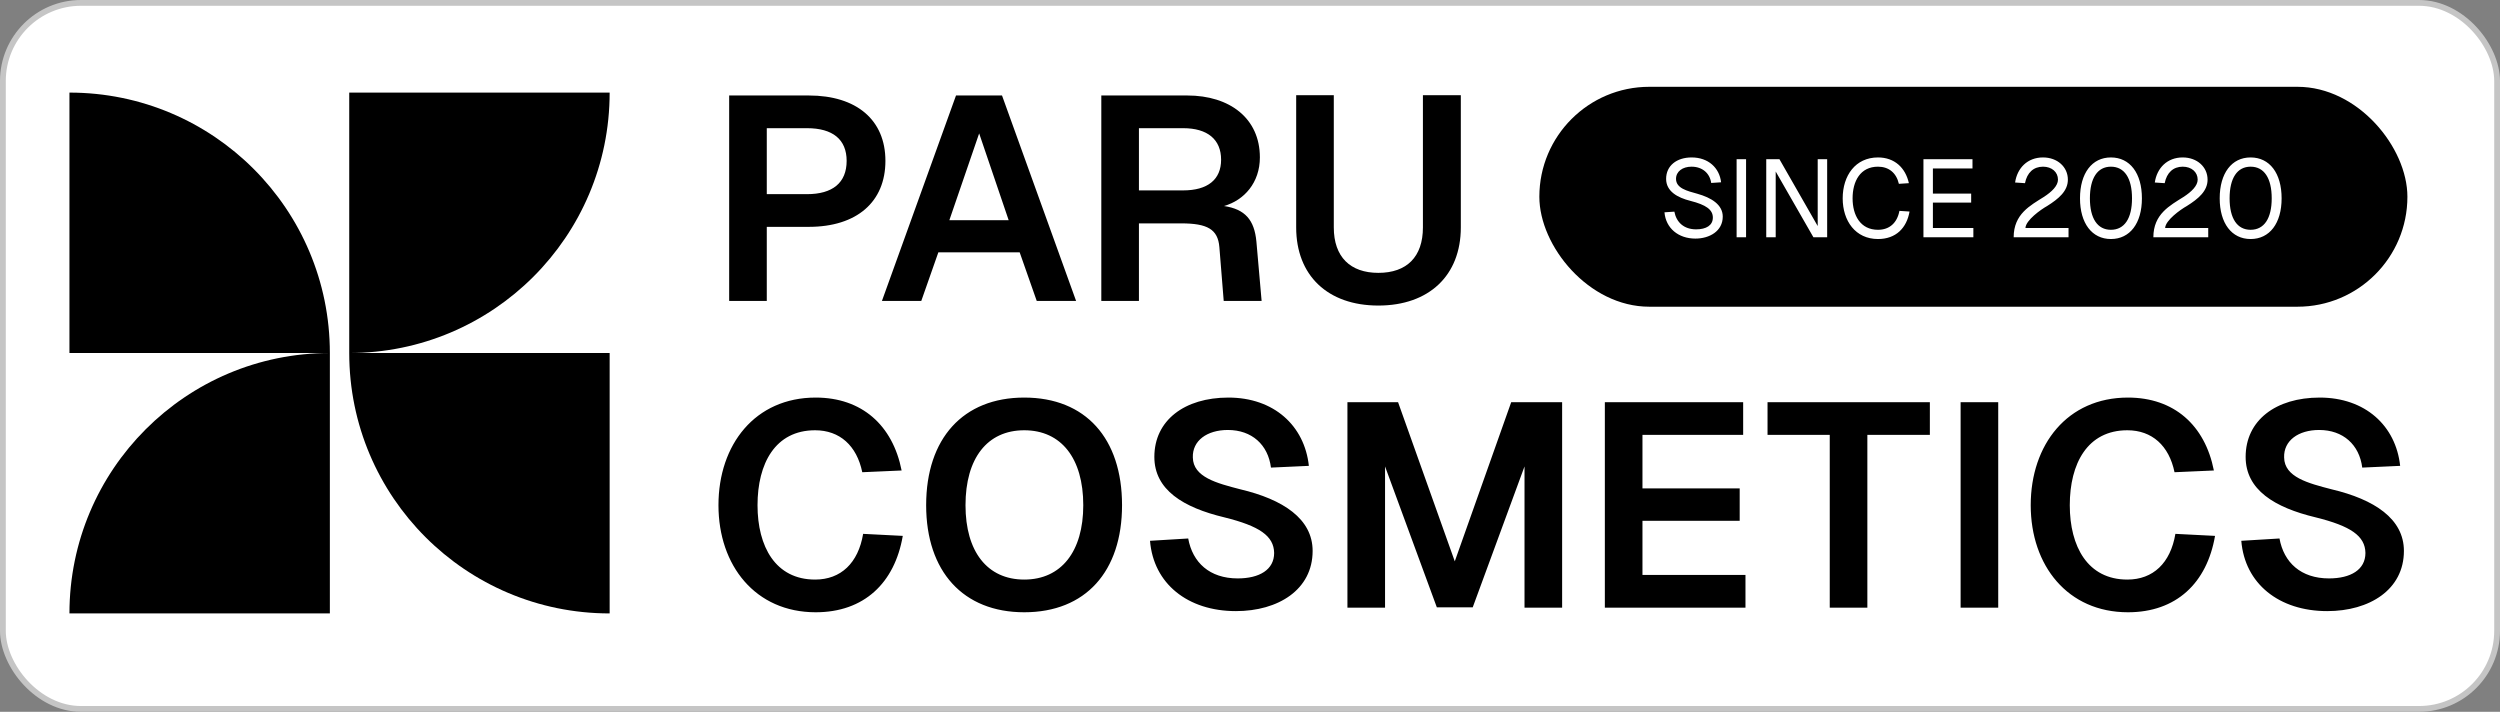 <svg width="432" height="123" viewBox="0 0 432 123" fill="none" xmlns="http://www.w3.org/2000/svg">
<rect x="0" y="0" width="432" height="123" fill="#808080" stroke="none"/>
<rect x="0.5" y="0.5" width="431" height="122" rx="13.5" fill="white" stroke="#C5C5C5"/>
<path d="M139.75 16.5C148.05 16.5 153 20.75 153 27.8C153 34.9 148.05 39.2 139.75 39.2H132.5V52H126V16.5H139.75ZM132.5 33.55H139.45C143.85 33.55 146.3 31.6 146.3 27.8C146.3 24.1 143.9 22.15 139.45 22.15H132.5V33.55ZM152.398 52L165.198 16.5H173.148L185.948 52H179.148L176.198 43.6H162.148L159.198 52H152.398ZM164.048 38.05H174.298L169.198 23.05L164.048 38.05ZM205.157 16.5C212.507 16.5 217.707 20.45 217.707 27.2C217.707 31.55 215.007 34.6 211.507 35.6C215.157 36.15 216.757 38 217.107 41.75L218.007 52H211.457L210.707 42.7C210.457 39.6 208.607 38.6 204.107 38.6H196.807V52H190.307V16.5H205.157ZM196.807 32.9H204.457C208.657 32.9 211.007 31.05 211.007 27.6C211.007 24.1 208.657 22.15 204.457 22.15H196.807V32.9ZM252.43 39.3C252.43 47.6 246.93 52.8 238.18 52.8C229.43 52.8 223.98 47.6 223.98 39.3V16.45H230.48V39.3C230.48 44.4 233.33 47.15 238.18 47.15C243.08 47.15 245.88 44.4 245.88 39.3V16.45H252.43V39.3Z" fill="black"/>
<path d="M156 92.6C154.6 100.75 149.3 105.8 140.95 105.8C130.55 105.8 124.15 97.75 124.15 87.3C124.15 76.8 130.5 68.7 140.95 68.7C148.9 68.7 154.25 73.45 155.8 81.3L149 81.6C148.05 77 145.1 74.35 140.85 74.35C133.95 74.35 130.9 80.1 130.9 87.3C130.9 94.45 134 100.15 140.85 100.15C145.3 100.15 148.3 97.3 149.15 92.25L156 92.6ZM176.989 105.8C166.439 105.8 160.039 98.75 160.039 87.3C160.039 75.75 166.439 68.7 176.989 68.7C187.589 68.7 193.889 75.75 193.889 87.3C193.889 98.75 187.589 105.8 176.989 105.8ZM166.839 87.3C166.839 95.3 170.589 100.15 176.989 100.15C183.389 100.15 187.189 95.3 187.189 87.3C187.189 79.2 183.389 74.35 176.989 74.35C170.589 74.35 166.839 79.2 166.839 87.3ZM205.322 93.05C206.072 97.2 209.022 99.95 213.872 99.95C217.622 99.95 220.172 98.45 220.172 95.55C220.122 92.6 217.622 90.9 211.572 89.4C204.472 87.7 199.472 84.65 199.472 78.95C199.472 72.65 204.672 68.7 212.272 68.7C220.122 68.7 225.422 73.55 226.172 80.5L219.622 80.8C219.122 76.85 216.322 74.3 212.172 74.3C208.572 74.3 206.022 76.15 206.122 79.05C206.172 82.45 210.272 83.5 214.322 84.55C221.722 86.3 226.822 89.65 226.822 95.2C226.822 101.9 220.872 105.6 213.572 105.6C205.222 105.6 199.322 100.85 198.722 93.45L205.322 93.05ZM232.836 69.5H241.586L251.386 97L261.136 69.5H269.936V105H263.436V80.6L254.486 104.95H248.286L239.336 80.6V105H232.836V69.5ZM277.318 69.5H301.218V75.15H283.818V84.4H300.618V90H283.818V99.35H301.618V105H277.318V69.5ZM333.48 69.5V75.15H322.68V105H316.18V75.15H305.43V69.5H333.48ZM338.793 69.5H345.293V105H338.793V69.5ZM382.758 92.6C381.358 100.75 376.058 105.8 367.708 105.8C357.308 105.8 350.908 97.75 350.908 87.3C350.908 76.8 357.258 68.7 367.708 68.7C375.658 68.7 381.008 73.45 382.558 81.3L375.758 81.6C374.808 77 371.858 74.35 367.608 74.35C360.708 74.35 357.658 80.1 357.658 87.3C357.658 94.45 360.758 100.15 367.608 100.15C372.058 100.15 375.058 97.3 375.908 92.25L382.758 92.6ZM393.896 93.05C394.646 97.2 397.596 99.95 402.446 99.95C406.196 99.95 408.746 98.45 408.746 95.55C408.696 92.6 406.196 90.9 400.146 89.4C393.046 87.7 388.046 84.65 388.046 78.95C388.046 72.65 393.246 68.7 400.846 68.7C408.696 68.7 413.996 73.55 414.746 80.5L408.196 80.8C407.696 76.85 404.896 74.3 400.746 74.3C397.146 74.3 394.596 76.15 394.696 79.05C394.746 82.45 398.846 83.5 402.896 84.55C410.296 86.3 415.396 89.65 415.396 95.2C415.396 101.9 409.446 105.6 402.146 105.6C393.796 105.6 387.896 100.85 387.296 93.45L393.896 93.05Z" fill="black"/>
<rect x="266" y="15" width="150" height="38" rx="19" fill="black"/>
<path d="M289.331 36.573C289.673 38.397 290.965 39.632 293.093 39.632C294.822 39.632 295.981 38.948 295.981 37.599C295.981 36.231 294.803 35.395 292.105 34.711C289.901 34.16 287.906 33.077 287.906 30.911C287.906 28.631 289.73 27.206 292.314 27.206C295.202 27.206 297.121 29.011 297.406 31.5L295.696 31.614C295.449 29.923 294.157 28.802 292.295 28.802C290.756 28.802 289.616 29.619 289.616 30.911C289.616 32.545 291.573 33.001 293.283 33.476C295.734 34.16 297.691 35.376 297.691 37.428C297.691 39.936 295.411 41.228 292.96 41.228C290.015 41.228 287.849 39.423 287.621 36.687L289.331 36.573ZM300.086 27.51H301.72V41H300.086V27.51ZM305.207 27.51H307.487L314.099 39.062V27.51H315.733V41H313.358L306.841 29.638V41H305.207V27.51ZM329.969 36.554C329.475 39.385 327.632 41.304 324.516 41.304C320.64 41.304 318.417 38.188 318.417 34.274C318.417 30.341 320.621 27.206 324.516 27.206C327.385 27.206 329.266 28.992 329.855 31.652L328.126 31.766C327.689 29.866 326.378 28.802 324.516 28.802C321.438 28.802 320.127 31.348 320.127 34.274C320.127 37.181 321.457 39.708 324.516 39.708C326.492 39.708 327.822 38.53 328.221 36.44L329.969 36.554ZM332.371 27.51H340.845V29.106H334.005V33.457H340.617V35.015H334.005V39.404H340.997V41H332.371V27.51ZM348.208 31.538C348.569 29.049 350.336 27.206 353.034 27.206C355.504 27.206 357.328 28.84 357.328 31.044C357.328 33.001 355.77 34.331 353.737 35.604C352.654 36.212 350.051 38.055 349.994 39.404H357.442V41H347.961C347.961 36.972 350.849 35.509 353.148 34.046C354.573 33.134 355.618 32.089 355.618 31.044C355.618 29.733 354.554 28.802 353.034 28.802C351.4 28.802 350.279 29.828 349.918 31.652L348.208 31.538ZM364.764 41.304C361.496 41.304 359.425 38.587 359.425 34.274C359.425 29.923 361.496 27.206 364.764 27.206C368.051 27.206 370.122 29.923 370.122 34.274C370.122 38.587 368.051 41.304 364.764 41.304ZM361.135 34.274C361.135 37.751 362.446 39.708 364.764 39.708C367.101 39.708 368.412 37.751 368.412 34.274C368.412 30.778 367.101 28.802 364.764 28.802C362.446 28.802 361.135 30.778 361.135 34.274ZM372.348 31.538C372.709 29.049 374.476 27.206 377.174 27.206C379.644 27.206 381.468 28.84 381.468 31.044C381.468 33.001 379.91 34.331 377.877 35.604C376.794 36.212 374.191 38.055 374.134 39.404H381.582V41H372.101C372.101 36.972 374.989 35.509 377.288 34.046C378.713 33.134 379.758 32.089 379.758 31.044C379.758 29.733 378.694 28.802 377.174 28.802C375.54 28.802 374.419 29.828 374.058 31.652L372.348 31.538ZM388.904 41.304C385.636 41.304 383.565 38.587 383.565 34.274C383.565 29.923 385.636 27.206 388.904 27.206C392.191 27.206 394.262 29.923 394.262 34.274C394.262 38.587 392.191 41.304 388.904 41.304ZM385.275 34.274C385.275 37.751 386.586 39.708 388.904 39.708C391.241 39.708 392.552 37.751 392.552 34.274C392.552 30.778 391.241 28.802 388.904 28.802C386.586 28.802 385.275 30.778 385.275 34.274Z" fill="white"/>
<path d="M12 16V16C36.853 16 57 36.147 57 61V61H12V16Z" fill="black"/>
<path d="M12 106C12 81.147 32.147 61 57 61V61V106H12V106Z" fill="black"/>
<path d="M60.348 16H105.348V16C105.348 40.853 85.201 61 60.348 61V61V16Z" fill="black"/>
<path d="M60.348 61H105.348V106V106C80.495 106 60.348 85.853 60.348 61V61Z" fill="black"/>
</svg>
